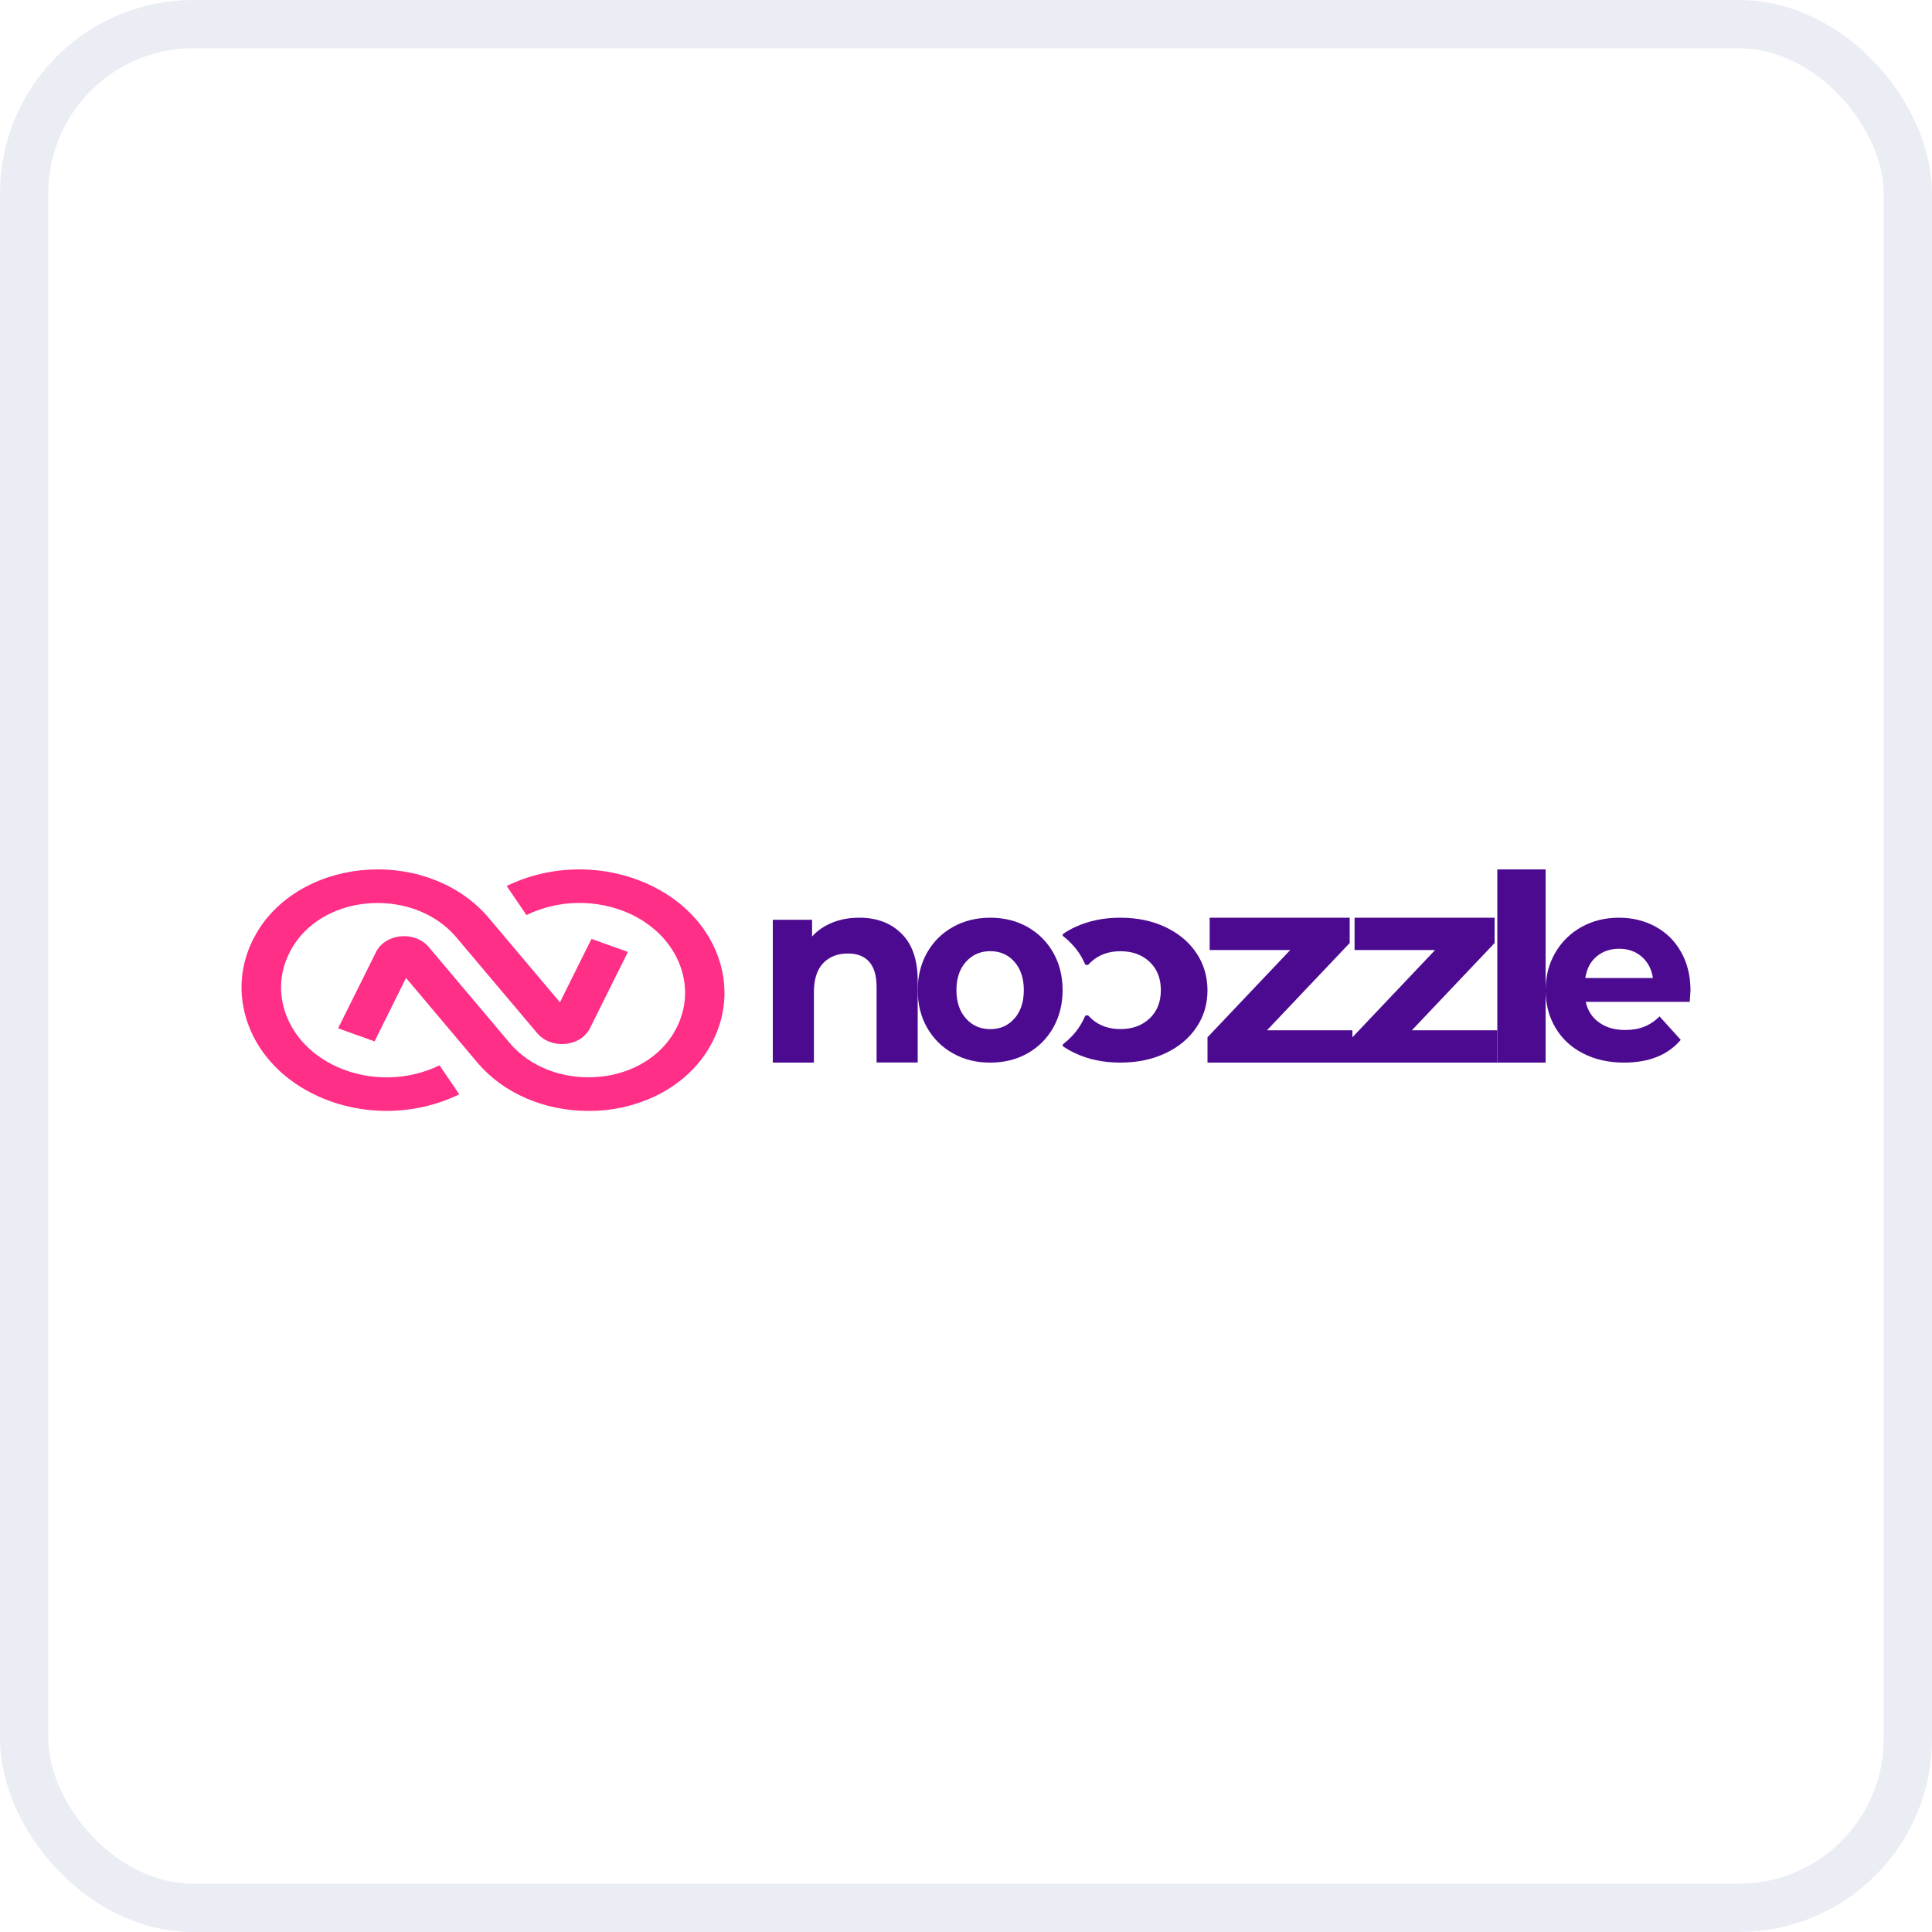<svg width="40" height="40" viewBox="0 0 40 40" fill="none" xmlns="http://www.w3.org/2000/svg">
<rect x="0.5" y="0.5" width="39" height="39" rx="3.5" stroke="#EAEDF3"/>
<path d="M24.765 19.724C24.611 19.497 24.396 19.32 24.124 19.192C23.851 19.064 23.541 19 23.194 19C22.849 19 22.538 19.064 22.263 19.192C22.174 19.233 22.092 19.28 22.016 19.331C21.996 19.344 21.994 19.37 22.014 19.385C22.14 19.481 22.247 19.596 22.336 19.724C22.385 19.798 22.427 19.874 22.461 19.954C22.474 19.983 22.518 19.99 22.54 19.966C22.556 19.946 22.574 19.929 22.592 19.913C22.751 19.766 22.953 19.694 23.198 19.694C23.442 19.694 23.643 19.766 23.8 19.913C23.956 20.059 24.034 20.254 24.034 20.5C24.034 20.745 23.956 20.941 23.8 21.087C23.643 21.234 23.442 21.306 23.198 21.306C22.954 21.306 22.753 21.234 22.592 21.087C22.574 21.07 22.556 21.052 22.54 21.034C22.518 21.01 22.474 21.017 22.461 21.046C22.427 21.126 22.385 21.202 22.336 21.276C22.249 21.404 22.141 21.517 22.014 21.615C21.996 21.63 21.996 21.656 22.016 21.668C22.092 21.72 22.176 21.767 22.265 21.808C22.54 21.937 22.851 22 23.196 22C23.541 22 23.853 21.936 24.125 21.808C24.398 21.681 24.613 21.503 24.767 21.276C24.922 21.049 25 20.791 25 20.502C24.998 20.21 24.92 19.951 24.765 19.724Z" fill="#4C0A91"/>
<path fill-rule="evenodd" clip-rule="evenodd" d="M19.193 21.275C19.323 21.502 19.501 21.681 19.729 21.808C19.957 21.937 20.215 22.002 20.502 22C20.791 22 21.047 21.937 21.274 21.808C21.5 21.681 21.678 21.502 21.807 21.275C21.935 21.046 22 20.788 22 20.5C22 20.21 21.935 19.952 21.807 19.725C21.678 19.498 21.5 19.321 21.274 19.192C21.047 19.064 20.789 19 20.502 19C20.215 19 19.957 19.064 19.729 19.192C19.5 19.321 19.322 19.498 19.193 19.725C19.065 19.954 19 20.212 19 20.5C19 20.79 19.065 21.048 19.193 21.275ZM21.197 20.5C21.197 20.747 21.132 20.941 21.002 21.088C20.872 21.235 20.706 21.309 20.502 21.307C20.298 21.307 20.131 21.235 20 21.088C19.868 20.941 19.802 20.745 19.802 20.5C19.802 20.253 19.868 20.058 20 19.912C20.132 19.765 20.3 19.693 20.502 19.693C20.704 19.693 20.872 19.765 21.002 19.912C21.132 20.058 21.197 20.255 21.197 20.5Z" fill="#4C0A91"/>
<path d="M18.664 19.329C18.888 19.548 19 19.875 19 20.306V21.998H18.149V20.439C18.149 20.205 18.099 20.03 17.997 19.914C17.895 19.798 17.748 19.741 17.555 19.741C17.341 19.741 17.171 19.808 17.042 19.942C16.916 20.076 16.851 20.274 16.851 20.538V22H16V19.043H16.813V19.389C16.925 19.265 17.067 19.168 17.234 19.101C17.401 19.034 17.584 19 17.784 19C18.148 18.998 18.442 19.108 18.664 19.329Z" fill="#4C0A91"/>
<path d="M28 21.331V22H25V21.476L26.713 19.669H25.045V19H27.944V19.524L26.231 21.331H28Z" fill="#4C0A91"/>
<path d="M31 21.331V22H28V21.476L29.713 19.669H28.045V19H30.944V19.524L29.231 21.331H31Z" fill="#4C0A91"/>
<path d="M31 18H32V22H31V18Z" fill="#4C0A91"/>
<path fill-rule="evenodd" clip-rule="evenodd" d="M32.831 20.742H34.984C34.995 20.6 35 20.524 35 20.511C35 20.207 34.935 19.941 34.806 19.712C34.677 19.482 34.499 19.306 34.274 19.184C34.048 19.061 33.796 19 33.517 19C33.232 19 32.974 19.064 32.743 19.192C32.512 19.321 32.331 19.5 32.198 19.728C32.066 19.957 32 20.215 32 20.5C32 20.79 32.068 21.048 32.202 21.275C32.335 21.502 32.526 21.681 32.773 21.808C33.02 21.936 33.303 22 33.624 22C34.139 22 34.531 21.844 34.798 21.529L34.359 21.043C34.262 21.141 34.155 21.212 34.04 21.257C33.926 21.302 33.794 21.325 33.646 21.325C33.431 21.325 33.251 21.273 33.107 21.169C32.962 21.066 32.87 20.922 32.831 20.742ZM32.822 20.249C32.85 20.06 32.927 19.912 33.054 19.804C33.181 19.696 33.338 19.643 33.524 19.643C33.708 19.643 33.862 19.698 33.99 19.807C34.117 19.917 34.194 20.065 34.222 20.249H32.822Z" fill="#4C0A91"/>
<path d="M12.179 23C11.269 23 10.424 22.635 9.889 22.006L8.406 20.247L7.755 21.561L7 21.29L7.798 19.686L7.805 19.675C7.904 19.508 8.094 19.399 8.316 19.384C8.535 19.369 8.744 19.451 8.873 19.603L10.557 21.599C10.961 22.075 11.616 22.338 12.31 22.301C12.991 22.266 13.591 21.943 13.916 21.439C13.93 21.417 13.946 21.394 13.958 21.37C14.211 20.937 14.253 20.445 14.077 19.981C13.901 19.518 13.528 19.139 13.026 18.911C12.353 18.611 11.56 18.623 10.9 18.945L10.49 18.344C11.395 17.9 12.486 17.886 13.409 18.301C14.099 18.613 14.613 19.134 14.854 19.771C15.094 20.407 15.037 21.085 14.69 21.68C14.671 21.713 14.652 21.744 14.633 21.775C14.172 22.489 13.322 22.947 12.358 22.997C12.299 22.998 12.238 23 12.179 23Z" fill="#FF2E86"/>
<path d="M8.004 23C7.52 23 7.036 22.9 6.59 22.699C5.9 22.387 5.386 21.866 5.146 21.229C4.906 20.594 4.963 19.916 5.31 19.321C5.329 19.288 5.348 19.257 5.367 19.226C5.829 18.513 6.679 18.056 7.642 18.005C8.618 17.953 9.539 18.324 10.11 18.994L11.593 20.752L12.246 19.439L13 19.709L12.202 21.313L12.195 21.324C12.096 21.491 11.906 21.6 11.685 21.615C11.465 21.629 11.256 21.548 11.127 21.396L9.443 19.401C9.039 18.925 8.384 18.662 7.691 18.699C7.012 18.734 6.411 19.056 6.087 19.56C6.073 19.582 6.057 19.606 6.045 19.63C5.792 20.062 5.75 20.554 5.926 21.018C6.102 21.48 6.475 21.86 6.977 22.087C7.647 22.39 8.442 22.378 9.1 22.056L9.509 22.657C9.039 22.885 8.522 23 8.004 23Z" fill="#FF2E86"/>
</svg>
